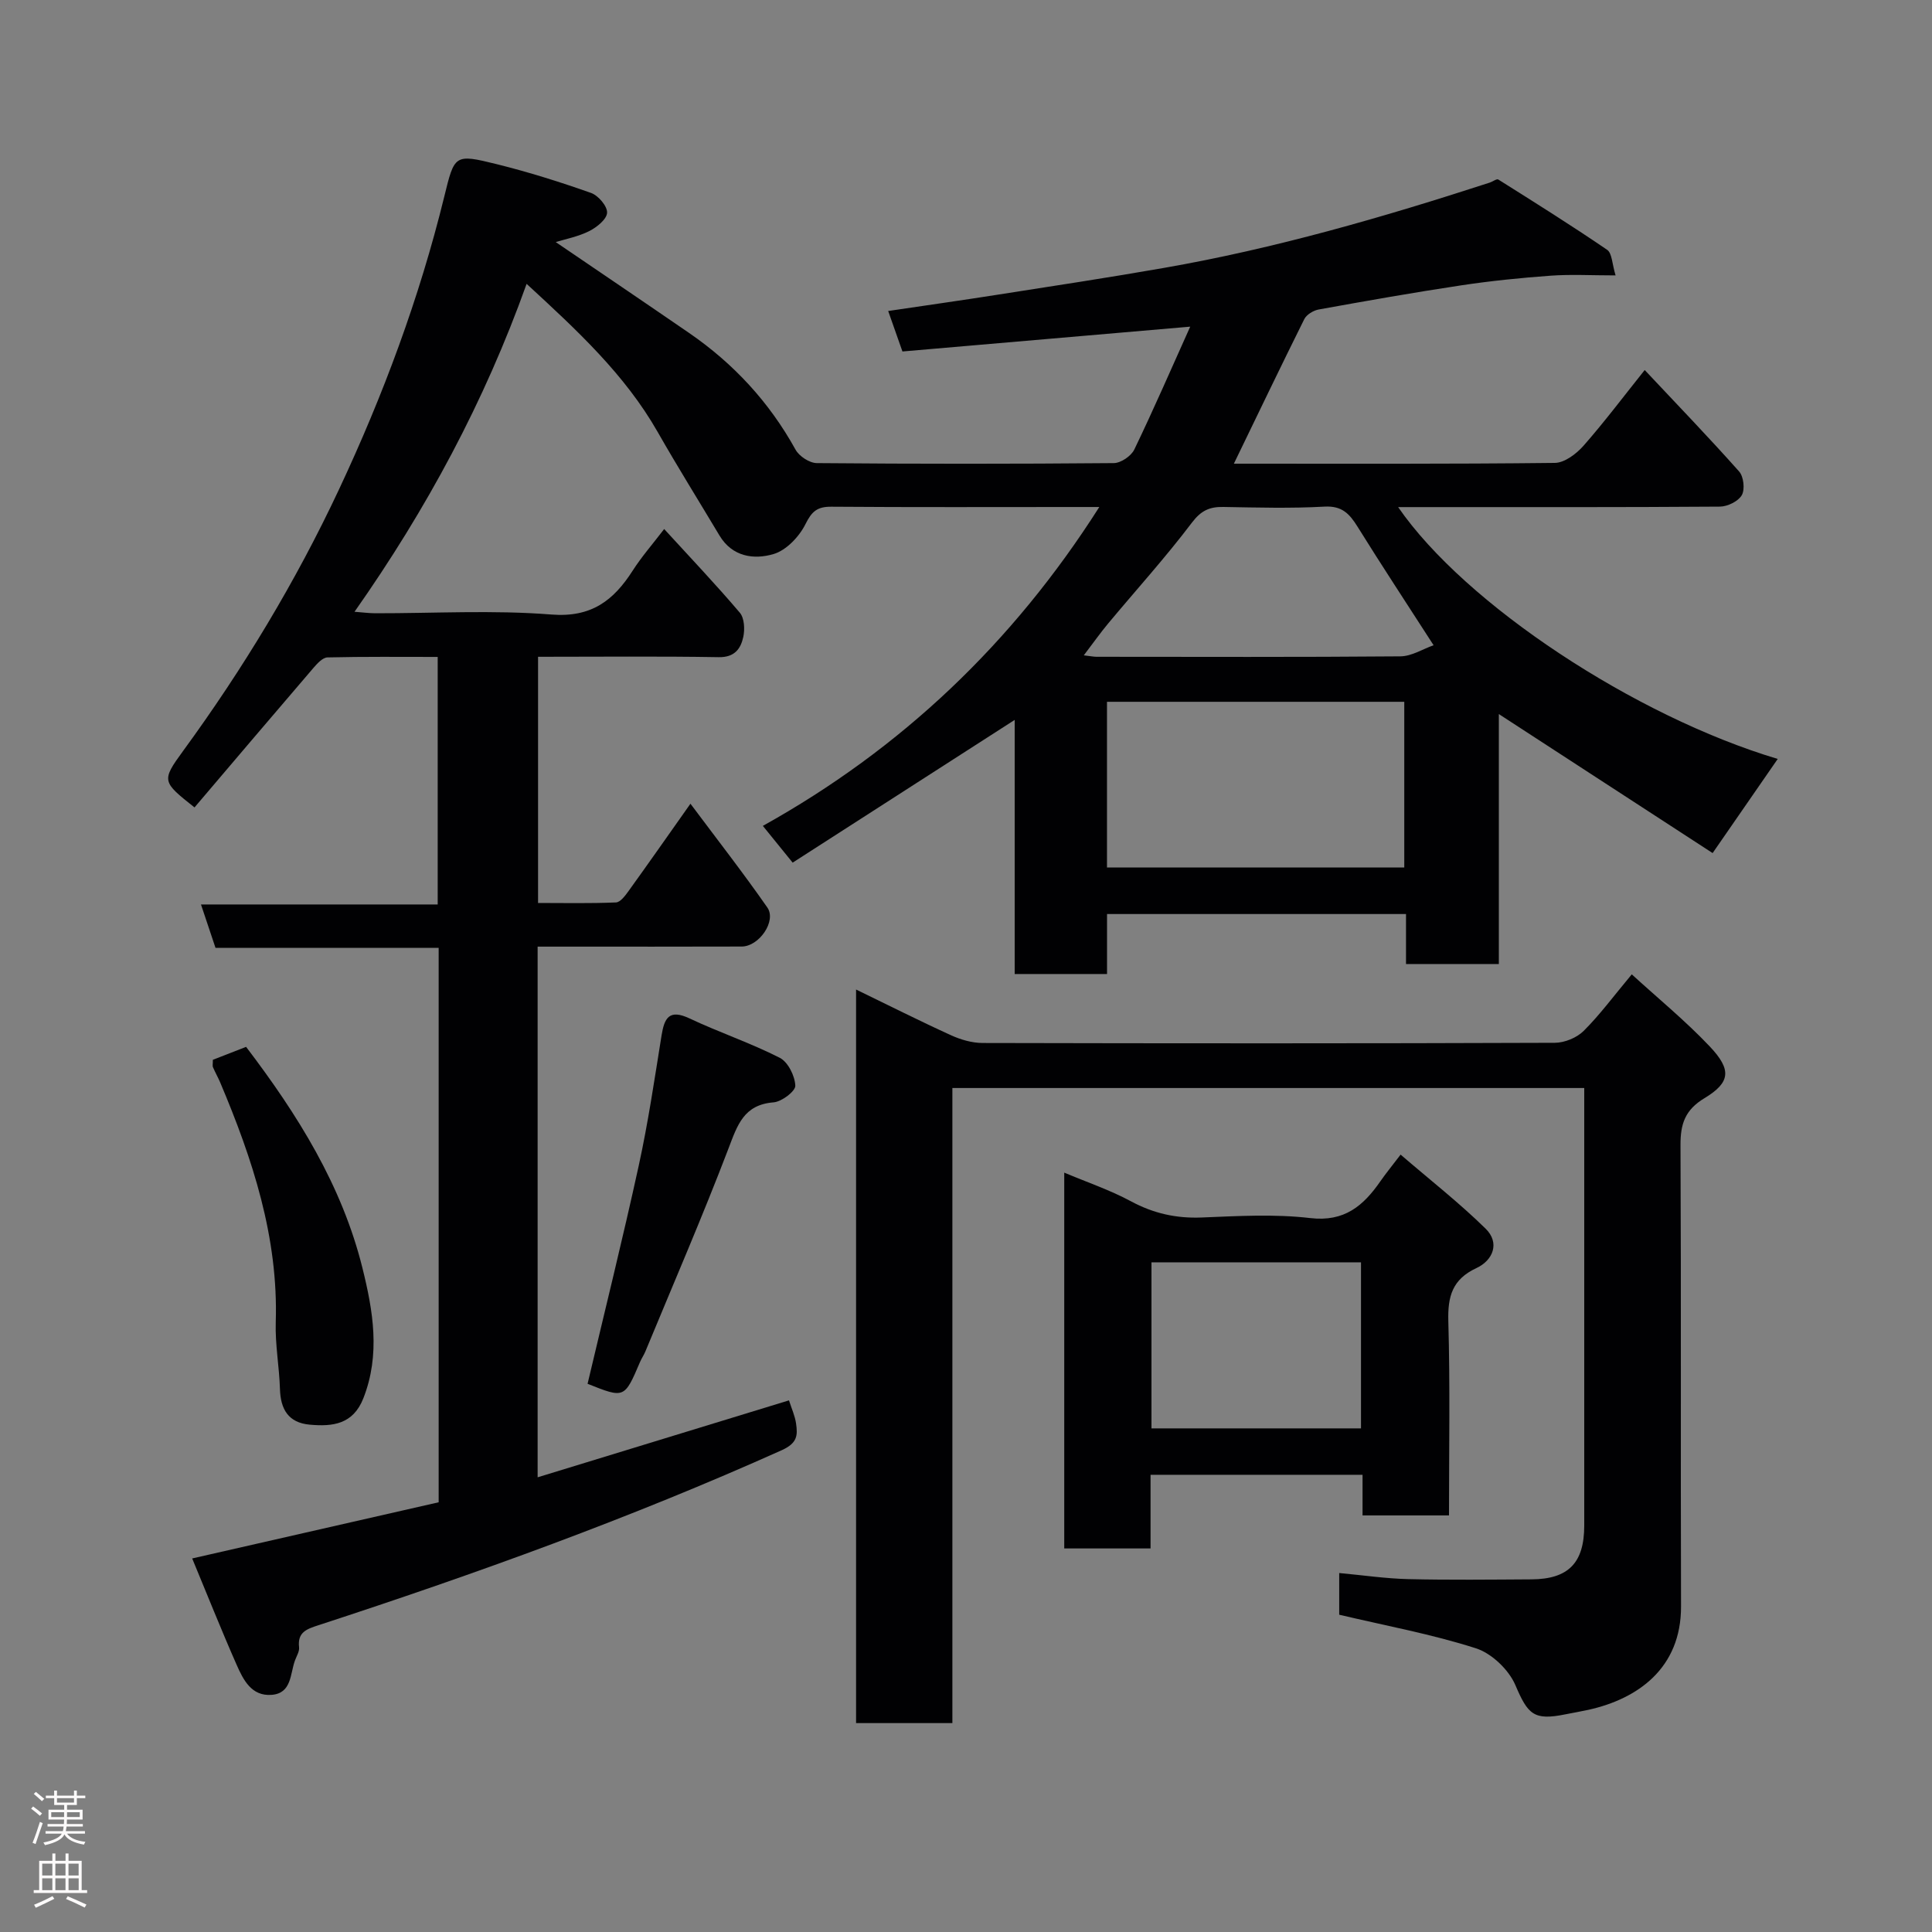 <svg enable-background="new 0 0 400 400" viewBox="0 0 400 400" xmlns="http://www.w3.org/2000/svg"><rect x="0" y="0" width="400" height="400" fill="#808080" stroke="none"/><g fill="#010103"><path d="m255.46 96c22.46 0 44.45.09 66.44-.16 2.02-.02 4.45-1.86 5.93-3.53 4.32-4.91 8.26-10.16 12.69-15.7 6.73 7.17 13.29 13.96 19.55 21.01.94 1.06 1.23 3.71.55 4.9-.73 1.27-2.95 2.36-4.54 2.37-20.5.15-41 .1-61.5.1-1.62 0-3.23 0-5.11 0 13.89 20.16 49.03 43.3 78.59 52.14-4.17 6.03-8.42 12.18-13.48 19.49-14.54-9.45-29.37-19.1-44.26-28.78v51.75c-6.56 0-12.62 0-19.22 0 0-3.31 0-6.71 0-10.35-20.81 0-41.08 0-61.9 0v12.42c-6.6 0-12.65 0-19.12 0 0-17.73 0-35.31 0-52.61-15.43 9.92-30.71 19.74-45.97 29.55-2.32-2.86-4.07-5.02-6.17-7.61 28.64-15.94 51.73-37.82 69.66-66.02-1.85 0-3.42 0-4.99 0-16.83 0-33.67.07-50.5-.06-2.92-.02-4.04.97-5.35 3.61-1.29 2.59-3.96 5.41-6.6 6.19-4.06 1.2-8.55.59-11.2-3.84-4.27-7.15-8.68-14.21-12.8-21.44-6.79-11.9-16.66-21.02-27.13-30.66-8.71 24.37-20.69 46.63-35.63 67.89 1.53.11 2.9.3 4.27.31 12.17.02 24.39-.7 36.48.26 8.29.66 12.88-2.9 16.85-9.1 1.83-2.86 4.1-5.45 6.51-8.6 5.49 6 10.74 11.52 15.66 17.32.95 1.11 1.06 3.44.72 5.02-.53 2.45-1.8 4.25-5.09 4.19-12.33-.21-24.66-.08-37.4-.08v50.97c5.28 0 10.71.12 16.13-.11.93-.04 1.95-1.45 2.65-2.42 4.1-5.69 8.12-11.43 12.77-18.02 5.47 7.32 10.89 14.27 15.92 21.49 1.94 2.79-1.7 8.07-5.31 8.08-12.17.04-24.33.02-36.5.02-1.81 0-3.62 0-5.75 0v109.87c17.34-5.31 34.63-10.6 52.04-15.93.54 1.69 1.23 3.19 1.46 4.75.36 2.48.31 4.1-2.98 5.58-31.25 14.02-63.4 25.62-95.92 36.23-2.42.79-4.35 1.44-3.99 4.56.1.87-.53 1.84-.86 2.76-1.01 2.78-.66 6.76-4.81 7.09-4.2.33-5.89-3.13-7.27-6.25-3.21-7.28-6.15-14.68-9.19-21.99 17.4-3.97 34.2-7.8 51.03-11.63 0-38.48 0-76.43 0-114.78-15.42 0-30.68 0-46.2 0-1-2.97-1.9-5.66-3.01-8.99h49.01c0-17.23 0-33.94 0-51.25-7.61 0-15.22-.08-22.82.1-.98.02-2.09 1.23-2.86 2.12-8.26 9.62-16.47 19.3-24.67 28.94-6.68-5.31-6.91-5.47-2.38-11.67 12.46-17.06 23.34-35.08 32.3-54.18 9.14-19.48 16.63-39.6 21.77-60.53 2.15-8.76 2.08-8.98 10.89-6.8 6.6 1.64 13.12 3.69 19.53 5.96 1.49.53 3.37 2.73 3.31 4.09-.06 1.35-2.12 3.01-3.68 3.8-2.29 1.15-4.91 1.65-6.95 2.28 9.08 6.18 18.38 12.47 27.63 18.83 9.2 6.33 16.59 14.32 22.02 24.15.75 1.36 2.88 2.76 4.39 2.78 20.5.18 41 .18 61.5 0 1.46-.01 3.59-1.46 4.24-2.8 4.02-8.34 7.71-16.85 11.58-25.45-20.22 1.74-39.83 3.43-59.58 5.14-1.1-3.14-1.94-5.53-2.95-8.38 7.73-1.15 15.25-2.21 22.75-3.39 11.45-1.79 22.91-3.53 34.33-5.53 22.98-4.01 45.33-10.47 67.48-17.67.61-.2 1.43-.84 1.76-.63 7.57 4.76 15.15 9.51 22.53 14.55 1.03.7 1.02 2.93 1.75 5.3-4.93 0-9.22-.25-13.47.06-6.21.45-12.42 1.08-18.57 2.01-9.84 1.48-19.64 3.22-29.44 4.99-1.09.2-2.5 1.05-2.97 1.99-4.85 9.75-9.57 19.59-14.58 29.93zm-26.27 83.61h61.55c0-11.65 0-22.9 0-34.31-20.63 0-41 0-61.55 0zm-4.8-43.93c1.45.17 2.05.3 2.64.3 20.97.01 41.94.09 62.9-.09 2.36-.02 4.72-1.55 6.88-2.3-5.57-8.65-10.77-16.54-15.75-24.55-1.66-2.67-3.22-4.35-6.83-4.15-6.97.39-13.97.19-20.96.07-2.85-.05-4.6.74-6.5 3.25-5.44 7.19-11.52 13.9-17.3 20.83-1.63 1.95-3.09 4.03-5.08 6.64z"/><path d="m197.18 356.75c-7.17 0-13.44 0-19.94 0 0-50.53 0-100.8 0-151.88 6.73 3.26 13.12 6.49 19.64 9.46 2.02.92 4.35 1.6 6.54 1.61 39.5.09 78.99.11 118.49-.04 2.03-.01 4.54-1.04 5.97-2.46 3.36-3.34 6.19-7.2 9.96-11.71 5.38 4.92 11.1 9.6 16.14 14.92 4.57 4.83 4.31 7.45-1.08 10.71-4.05 2.44-4.99 5.36-4.97 9.73.15 31.83.01 63.66.11 95.49.04 12.85-9.02 19.16-19.13 21.41-1.59.35-3.19.62-4.79.94-6.61 1.35-7.79 0-10.38-6.05-1.37-3.19-4.9-6.57-8.18-7.62-9.11-2.92-18.6-4.66-28.29-6.95 0-2.31 0-5.05 0-8.63 4.92.45 9.61 1.15 14.31 1.26 8.49.2 17 .1 25.5.05 7.66-.05 10.92-3.42 10.92-11.14 0-28.33 0-56.66 0-84.99 0-1.79 0-3.59 0-5.6-43.75 0-87.01 0-130.82 0z"/><path d="m300 313.75c-6.35 0-11.95 0-17.9 0 0-2.85 0-5.46 0-8.41-14.74 0-29.13 0-43.89 0v15.25c-6.08 0-11.8 0-17.87 0 0-25.62 0-51.36 0-77.81 4.74 2 9.48 3.6 13.82 5.94 4.66 2.51 9.37 3.56 14.64 3.35 7.49-.3 15.07-.75 22.47.12 7.1.83 11.01-2.56 14.53-7.63 1.11-1.6 2.35-3.11 4.18-5.51 6.11 5.26 12.16 9.99 17.6 15.33 2.99 2.93 1.56 6.55-1.9 8.16-5 2.33-5.96 5.86-5.82 10.99.38 13.28.14 26.59.14 40.22zm-18.22-52.4c-14.78 0-29.15 0-43.38 0v34.38h43.38c0-11.52 0-22.77 0-34.38z"/><path d="m121.65 286.5c3.56-15.07 7.29-30.06 10.59-45.15 1.95-8.92 3.28-17.97 4.73-26.99.59-3.66 1.62-5.47 5.78-3.51 6.15 2.9 12.65 5.08 18.7 8.16 1.7.87 3.13 3.75 3.21 5.77.05 1.14-2.82 3.32-4.5 3.45-6.18.49-7.48 4.7-9.33 9.54-5.4 14.14-11.42 28.04-17.21 42.03-.31.75-.79 1.44-1.11 2.19-3.23 7.56-3.22 7.56-10.86 4.51z"/><path d="m44.07 219.42c2.15-.84 4.48-1.75 6.88-2.68 10.72 14.09 19.84 28.7 24.08 45.75 2.21 8.88 3.77 17.95.19 27.03-2.13 5.4-6.37 5.87-11.11 5.44-4.42-.4-6.03-3.2-6.15-7.4-.14-4.59-1.01-9.19-.87-13.76.56-17.62-4.79-33.81-11.51-49.71-.45-1.05-1.02-2.05-1.47-3.1-.15-.27-.04-.65-.04-1.57z"/></g><path d="m6.44 374.46.42-.45c.65.47 1.27.95 1.85 1.44l-.45.49c-.65-.56-1.25-1.06-1.82-1.48m.93 7.33-.63-.26c.55-1.36 1.05-2.8 1.52-4.33.19.1.38.19.59.27-.46 1.29-.95 2.73-1.48 4.32m-.38-10.38.44-.42c.43.34 1.01.82 1.74 1.44l-.49.49c-.53-.51-1.09-1.01-1.69-1.51m2.5.35h1.72v-1.04h.59v1.04h3.52v-1.04h.59v1.04h1.75v.53h-1.75v1.42h-2.03v.97h3.22v2.03h-3.24c0 .35-.01.66-.03.93h3.32v.53h-3.37c-.03.27-.08.58-.15.94h3.96v.53h-3.71c.67.92 1.93 1.48 3.79 1.68-.13.24-.23.44-.29.59-2.13-.38-3.48-1.08-4.04-2.12-.43.97-1.77 1.72-4.03 2.23-.09-.19-.2-.37-.33-.55 2.1-.42 3.37-1.03 3.81-1.83h-3.36v-.53h3.58c.08-.29.13-.61.16-.94h-3.33v-.53h3.39c.02-.27.04-.58.04-.93h-3.23v-2.03h3.25v-.97h-2.07v-1.42h-1.73zm1.12 3.44v1h2.65c.01-.3.02-.44.01-.4v-.25-.35zm1.19-2h3.52v-.91h-3.52zm4.71 2h-2.63v.59c0 .16-.01.28-.01.4h2.64z" fill="#fcfafa"/><path d="m13.56 383.74h.63v1.52h2.72v6.07h1.13v.6h-11.06v-.6h1.13v-6.07h2.73v-1.52h.63v1.52h2.1v-1.52zm-2.69 8.83.38.56c-1.24.63-2.53 1.25-3.85 1.85-.1-.21-.21-.42-.34-.63 1.36-.55 2.63-1.15 3.81-1.78m-2.13-4.27h2.1v-2.45h-2.1zm0 3.04h2.1v-2.46h-2.1zm2.72-3.04h2.1v-2.45h-2.1zm0 3.04h2.1v-2.46h-2.1zm6.07 3.6c-1.41-.71-2.7-1.3-3.86-1.78l.35-.56c1.45.62 2.75 1.19 3.88 1.72zm-1.25-9.09h-2.1v2.45h2.1zm-2.09 5.49h2.1v-2.46h-2.1z" fill="#fcfafa"/></svg>